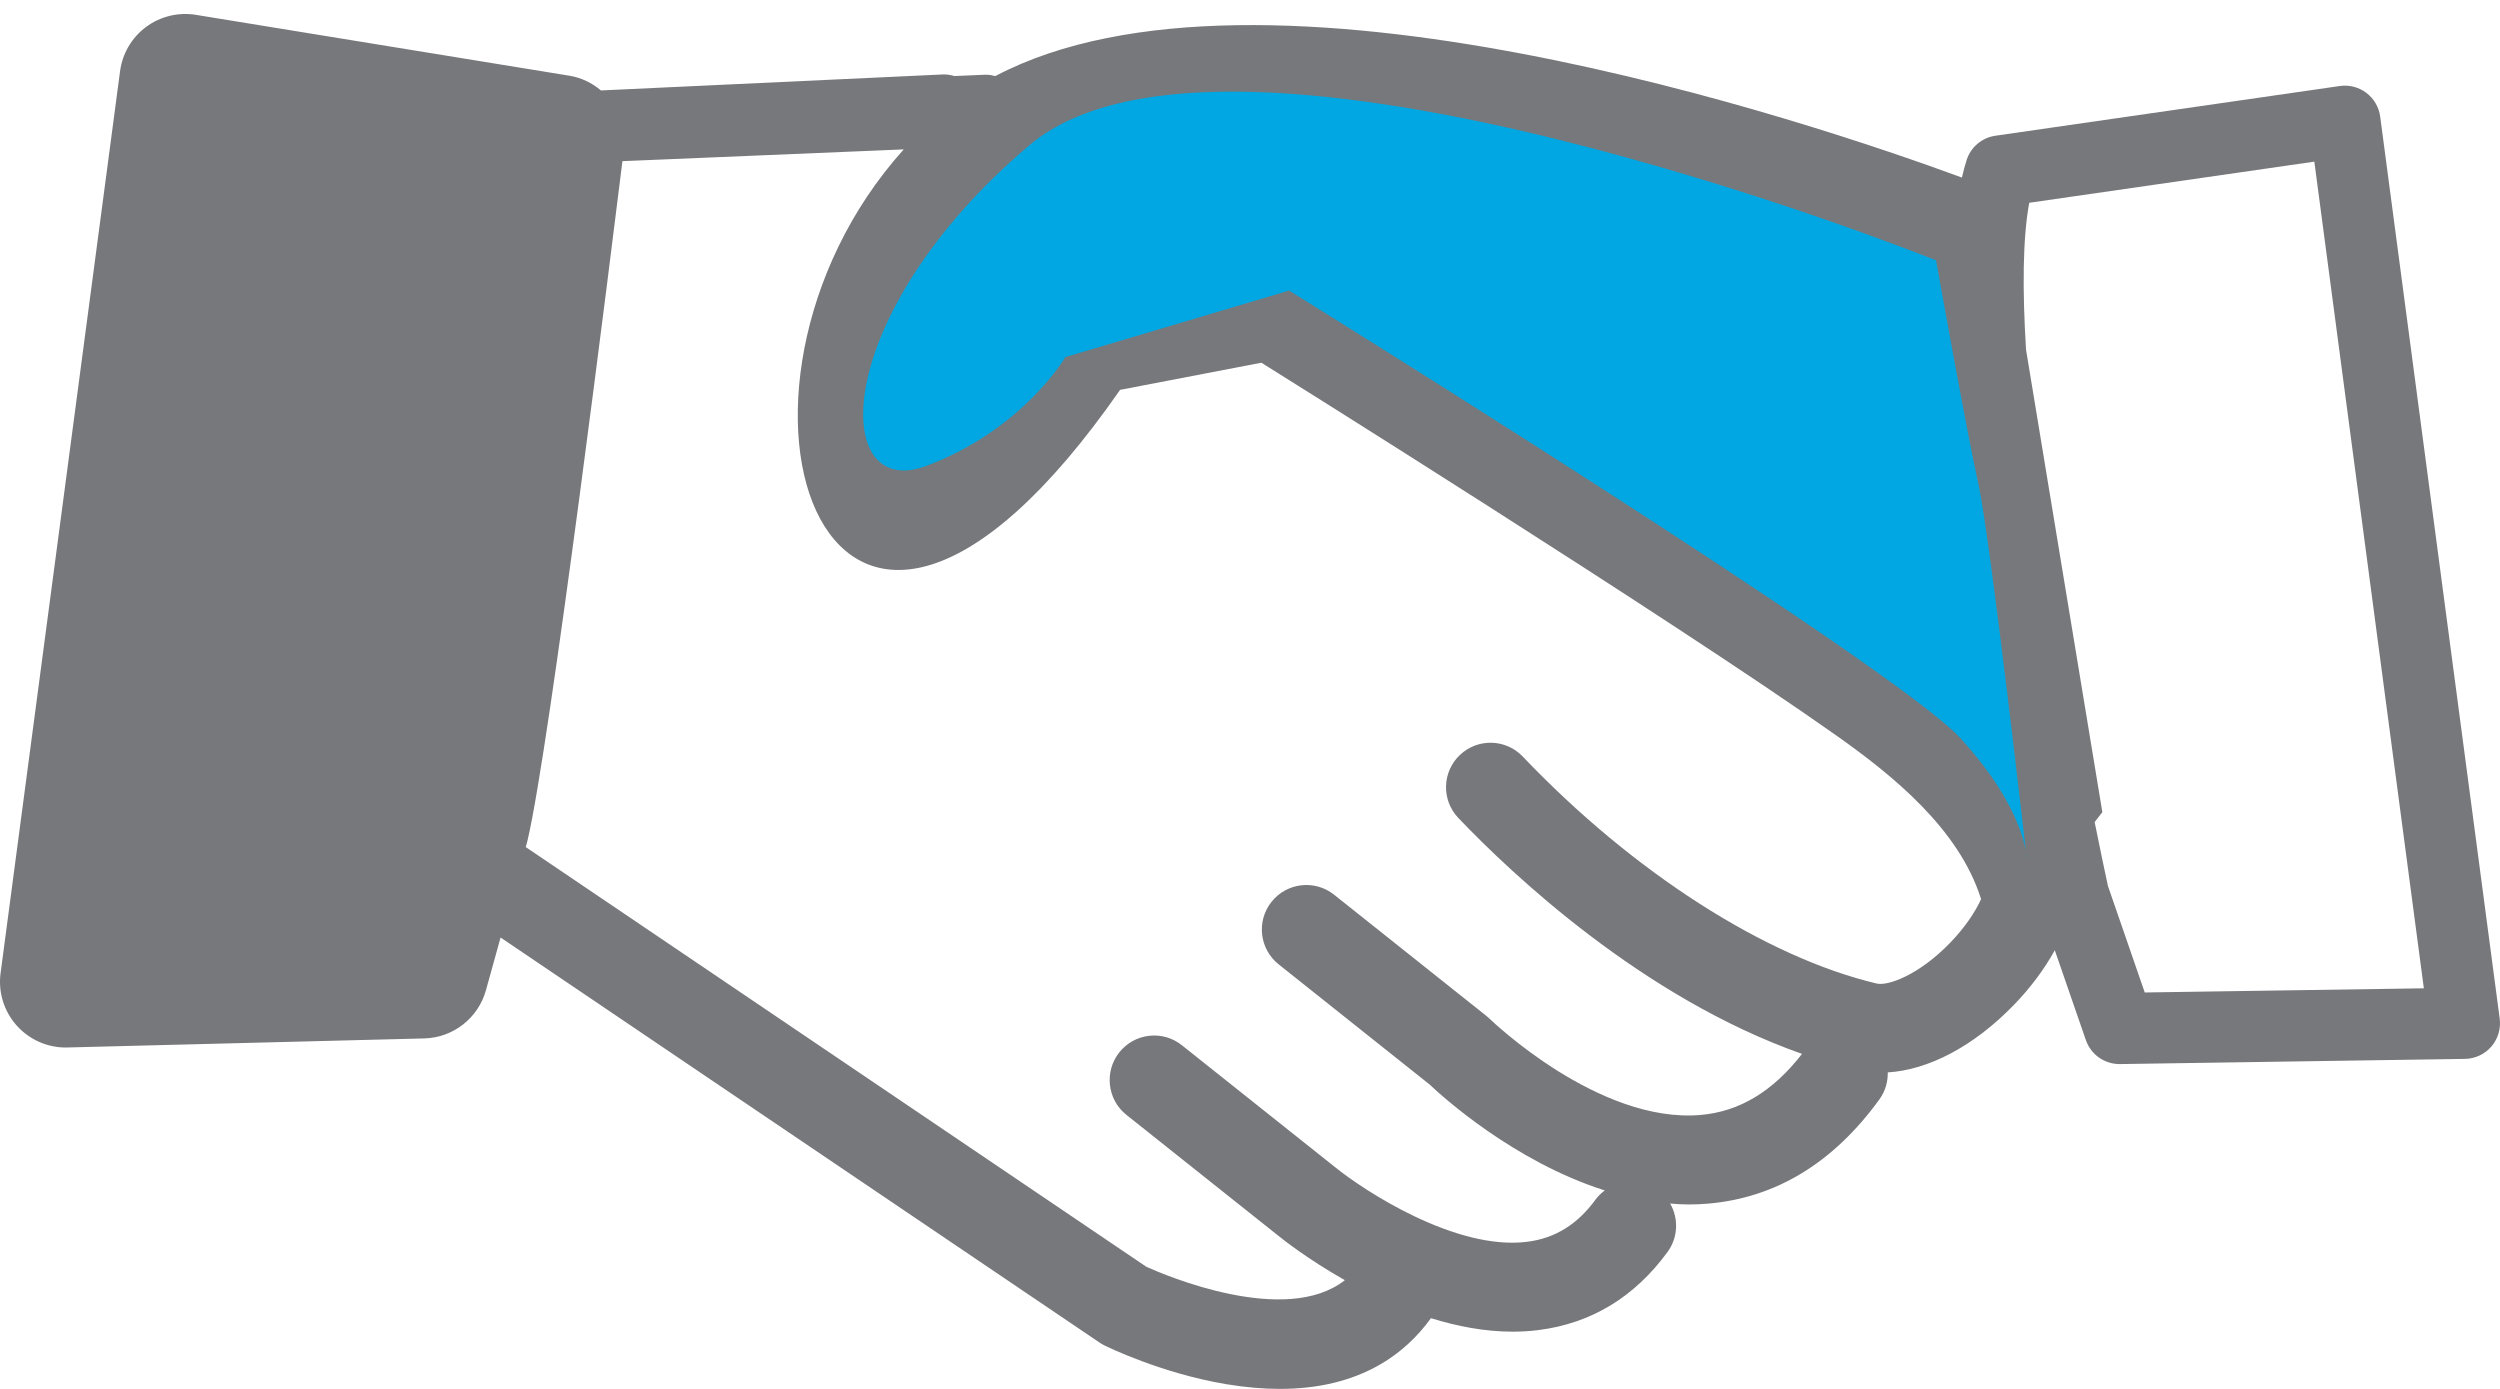 <?xml version="1.0" encoding="UTF-8" standalone="no"?>
<!-- Generator: Gravit.io -->
<svg xmlns="http://www.w3.org/2000/svg" xmlns:xlink="http://www.w3.org/1999/xlink" style="isolation:isolate" viewBox="0 0 108 60" width="108pt" height="60pt"><defs><clipPath id="_clipPath_LuH9aSHf0n3lK0e9VLrzZ8TY4TmY9F2H"><rect width="108" height="60"/></clipPath></defs><g clip-path="url(#_clipPath_LuH9aSHf0n3lK0e9VLrzZ8TY4TmY9F2H)"><g><path d=" M 92.653 42.875 L 91.062 38.271 C 90.894 37.493 90.699 36.559 90.489 35.513 C 90.7 35.244 90.821 35.086 90.821 35.086 L 87.525 15.108 C 87.365 12.533 87.379 10.303 87.663 8.76 L 99.979 6.983 L 104.71 42.695 L 92.653 42.875 Z  M 81.073 42.489 C 76.26 41.345 70.543 37.678 65.783 32.683 C 65.049 31.913 63.834 31.885 63.065 32.617 C 62.295 33.35 62.266 34.567 63 35.336 C 65.269 37.718 70.948 43.099 77.848 45.528 C 76.586 47.15 75.151 48.02 73.465 48.166 C 69.059 48.547 64.418 44.072 64.373 44.03 C 64.326 43.984 64.276 43.94 64.225 43.898 L 57.632 38.651 C 56.801 37.989 55.59 38.127 54.93 38.959 C 54.269 39.79 54.407 40.999 55.238 41.66 L 61.76 46.851 C 62.309 47.372 65.399 50.178 69.325 51.427 C 69.181 51.537 69.046 51.661 68.932 51.815 C 68.148 52.892 67.185 53.489 65.992 53.643 C 62.91 54.044 58.939 51.449 57.651 50.402 L 51.057 45.154 C 50.226 44.491 49.016 44.629 48.355 45.461 C 47.695 46.291 47.832 47.502 48.662 48.163 L 55.235 53.393 C 55.337 53.477 56.447 54.37 58.097 55.304 C 55.535 57.32 50.301 55.078 49.521 54.724 L 22.711 36.593 L 22.763 36.41 C 22.772 36.374 22.781 36.339 22.79 36.303 C 23.75 32.246 26.422 10.744 26.889 6.962 L 39.041 6.454 C 29.63 16.916 35.709 35.081 48.387 16.842 L 54.491 15.669 C 54.491 15.669 72.198 26.729 79.353 31.79 C 81.79 33.514 84.639 35.823 85.583 38.844 C 85.331 39.39 84.898 40.055 84.233 40.742 C 82.889 42.127 81.553 42.604 81.073 42.489 Z  M 107.987 44.005 L 102.824 5.037 C 102.77 4.629 102.555 4.261 102.227 4.012 C 101.899 3.764 101.485 3.656 101.079 3.716 L 86.204 5.863 C 85.625 5.945 85.143 6.349 84.961 6.905 C 84.884 7.141 84.817 7.399 84.755 7.671 C 78.298 5.295 54.463 -2.757 42.996 3.287 C 42.869 3.252 42.738 3.228 42.601 3.228 C 42.58 3.228 42.557 3.229 42.535 3.229 L 41.226 3.285 C 41.065 3.237 40.896 3.208 40.72 3.217 L 25.961 3.907 C 25.582 3.586 25.118 3.356 24.594 3.27 L 8.461 0.641 C 7.703 0.518 6.927 0.706 6.31 1.164 C 5.693 1.622 5.289 2.31 5.187 3.071 L 0.025 42.039 C -0.085 42.863 0.172 43.694 0.728 44.311 C 1.268 44.911 2.036 45.253 2.841 45.253 C 2.865 45.253 2.889 45.253 2.913 45.251 L 18.327 44.86 C 19.576 44.828 20.657 43.984 20.992 42.78 L 21.625 40.5 L 47.492 57.993 C 47.563 58.041 47.637 58.084 47.713 58.123 C 47.813 58.171 50.164 59.329 52.982 59.798 C 53.817 59.937 54.586 60 55.292 60 C 58.755 60 60.712 58.479 61.817 56.945 C 62.945 57.296 64.141 57.528 65.347 57.528 C 65.721 57.528 66.097 57.506 66.471 57.458 C 68.742 57.169 70.615 56.033 72.039 54.083 C 72.501 53.45 72.517 52.631 72.151 51.993 C 72.415 52.014 72.681 52.033 72.948 52.033 C 73.224 52.033 73.501 52.021 73.778 51.998 C 76.711 51.751 79.207 50.234 81.192 47.491 C 81.446 47.139 81.559 46.731 81.552 46.328 C 83.318 46.218 85.267 45.199 86.994 43.419 C 87.735 42.654 88.324 41.853 88.767 41.05 L 90.11 44.933 C 90.325 45.554 90.909 45.968 91.564 45.968 C 91.571 45.968 91.579 45.968 91.587 45.968 L 106.485 45.744 C 106.924 45.738 107.339 45.544 107.627 45.211 C 107.912 44.879 108.044 44.439 107.987 44.005 Z " fill="rgb(119,120,123)"/><path d=" M 83.638 11.247 C 83.638 11.247 53.077 -1.03 44.457 6.284 C 35.837 13.598 35.837 21.696 40.015 20.128 C 44.196 18.561 46.024 15.427 46.024 15.427 L 55.689 12.553 C 55.689 12.553 81.808 28.748 84.682 31.882 C 87.556 35.017 87.556 37.106 87.556 37.106 C 87.556 37.106 85.988 23.263 85.466 20.912 C 84.943 18.561 83.638 11.247 83.638 11.247 Z " fill="rgb(0,167,226)"/></g></g></svg>